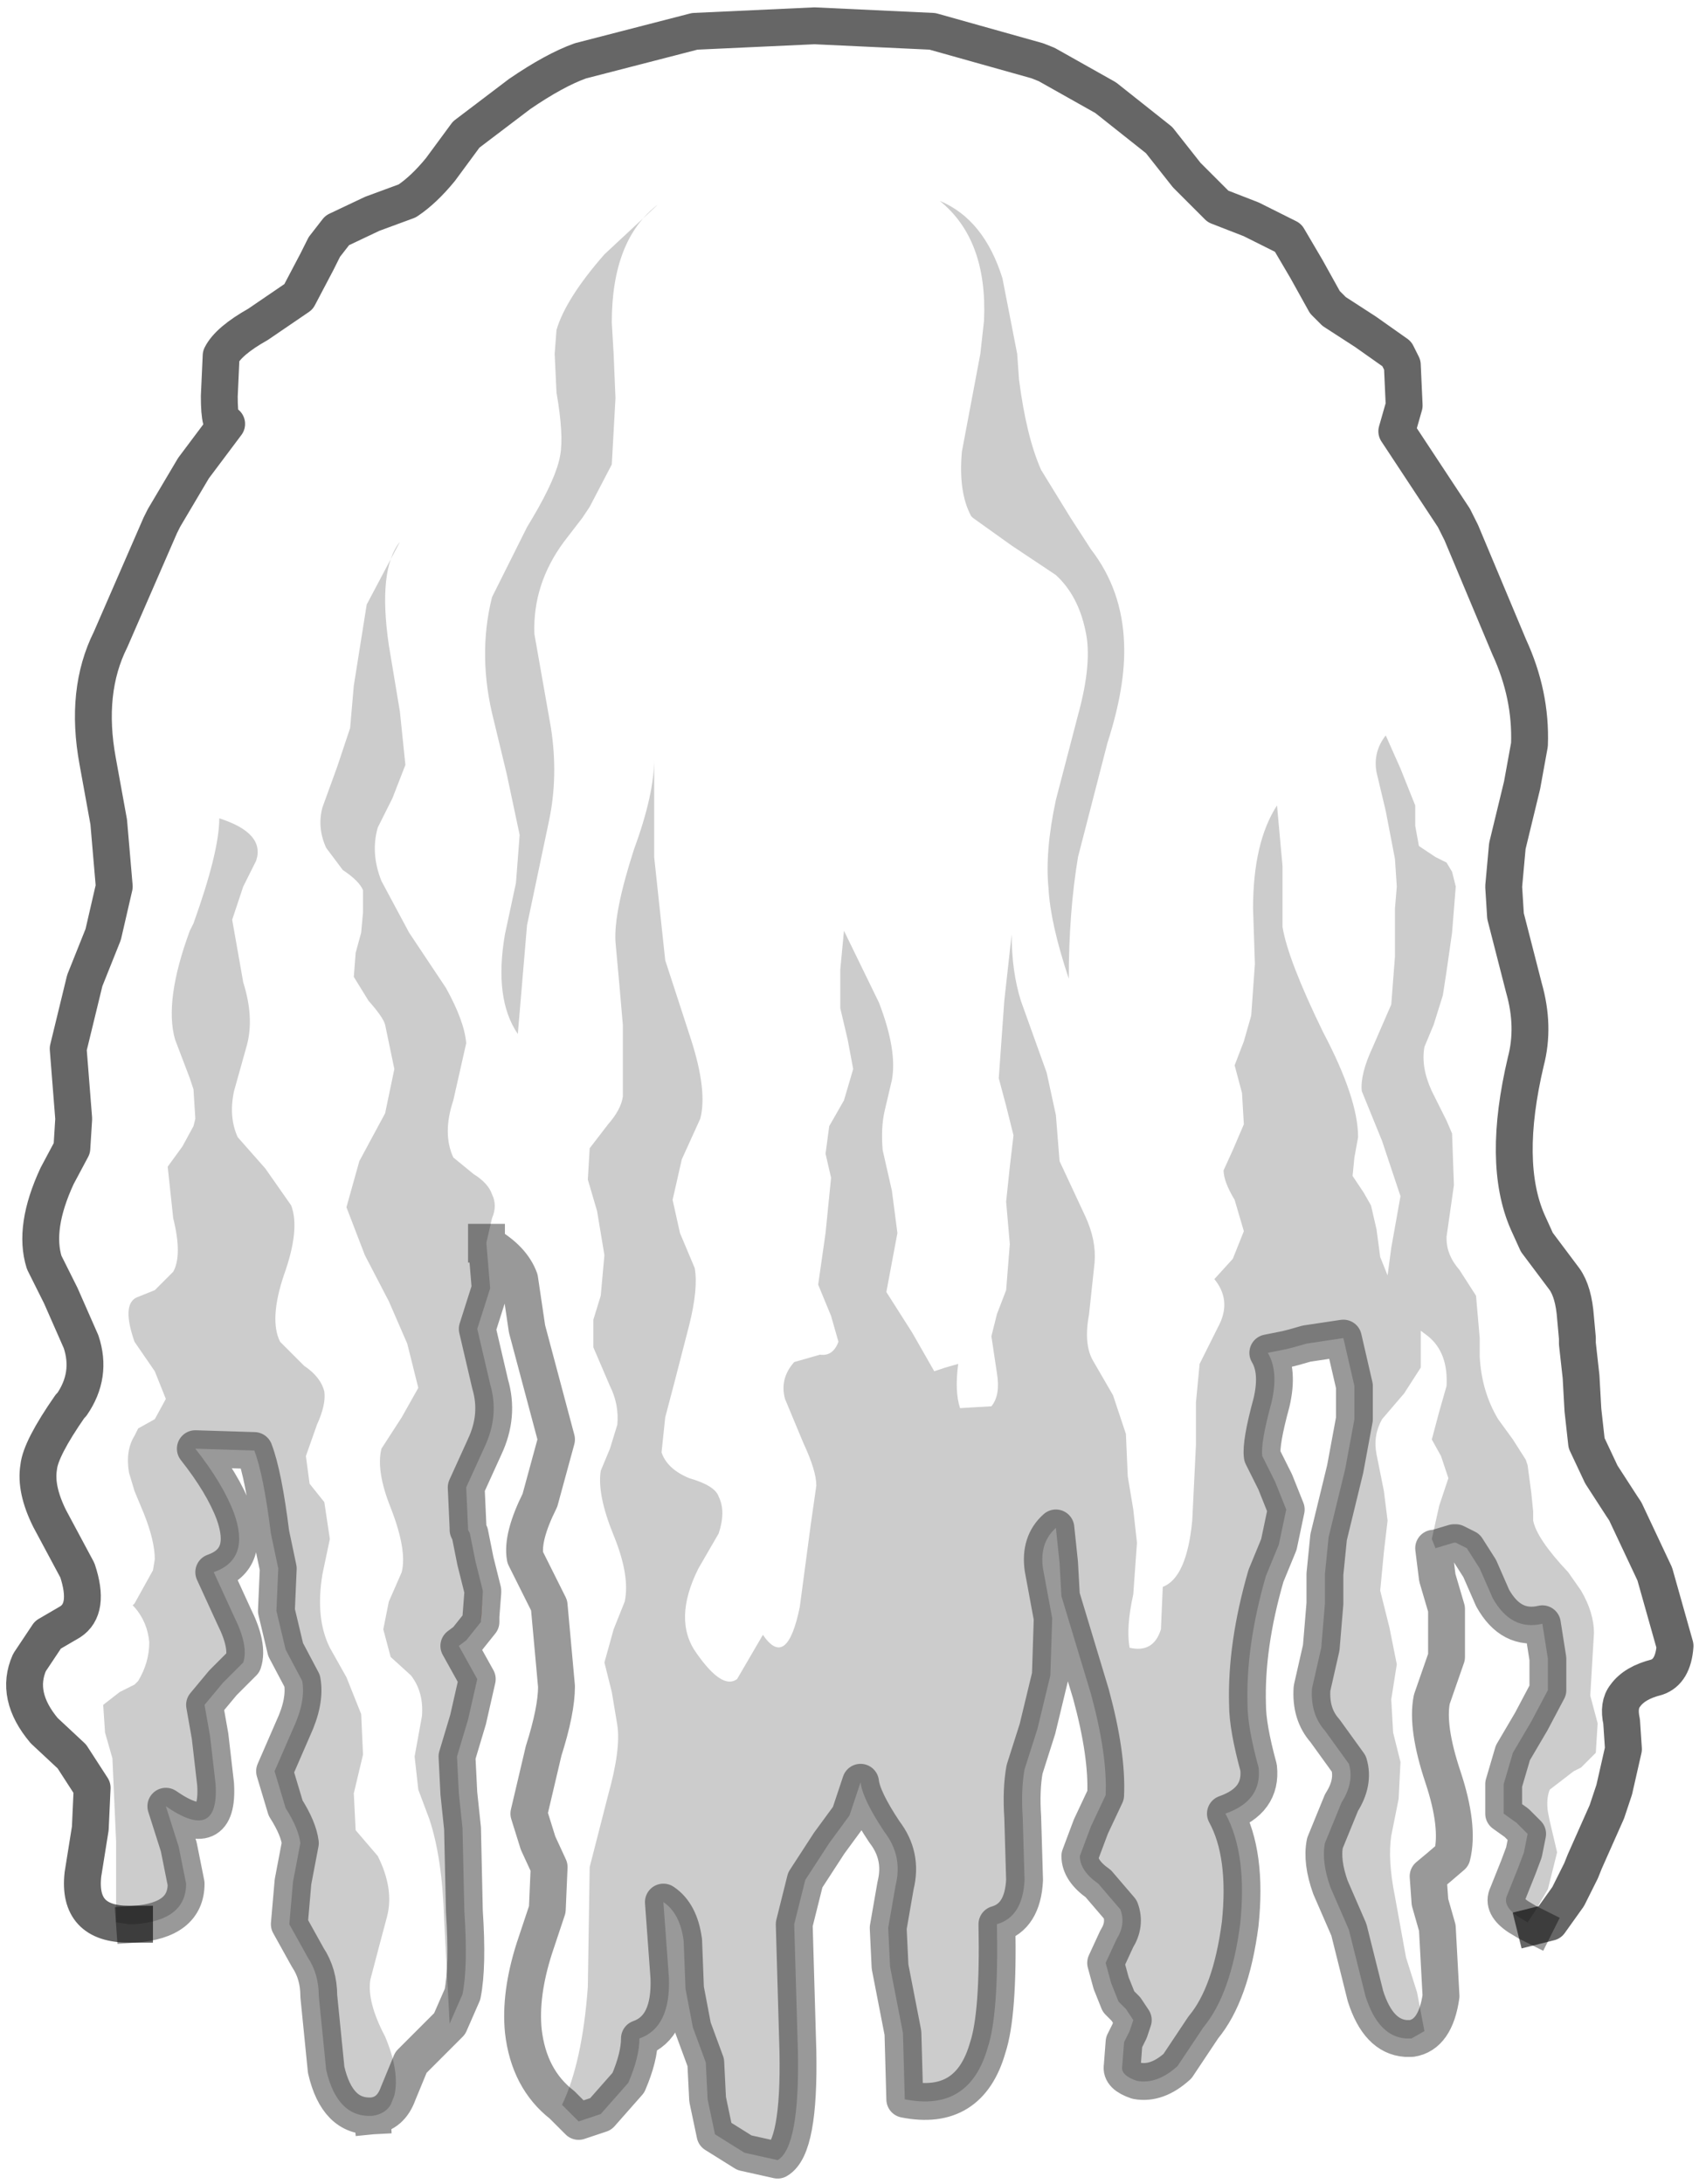 <?xml version="1.0" encoding="UTF-8" standalone="no"?>
<svg xmlns:xlink="http://www.w3.org/1999/xlink" height="59.25px" width="46.1px" xmlns="http://www.w3.org/2000/svg">
  <g transform="matrix(1.0, 0.0, 0.0, 1.0, 22.1, 16.05)">
    <path d="M-18.6 36.15 Q-20.0 36.15 -19.85 34.8 L-19.65 33.55 -19.6 32.45 -20.15 31.6 -20.9 30.9 Q-21.7 29.95 -21.3 29.05 L-20.8 28.3 -20.2 27.95 Q-19.65 27.6 -20.0 26.55 L-20.75 25.15 Q-21.15 24.35 -21.05 23.75 -21.0 23.25 -20.2 22.1 L-20.15 22.05 Q-19.6 21.25 -19.9 20.35 L-20.45 19.1 -20.9 18.2 Q-21.2 17.25 -20.55 15.85 L-20.15 15.1 -20.1 14.3 -20.25 12.4 -19.8 10.55 -19.3 9.3 -19.0 8.0 -19.15 6.25 -19.45 4.6 Q-19.8 2.7 -19.1 1.3 L-17.75 -1.8 -17.65 -2.0 -16.85 -3.35 -15.95 -4.55 Q-16.15 -4.4 -16.15 -5.3 L-16.1 -6.4 Q-15.9 -6.8 -15.1 -7.25 L-14.0 -8.0 -13.5 -8.95 -13.3 -9.35 -12.95 -9.8 -12.0 -10.25 -11.05 -10.6 Q-10.6 -10.9 -10.15 -11.45 L-9.45 -12.4 -8.0 -13.5 Q-7.05 -14.15 -6.35 -14.4 L-3.25 -15.2 0.0 -15.35 3.2 -15.2 6.05 -14.4 6.3 -14.3 7.9 -13.4 9.35 -12.25 10.1 -11.3 10.95 -10.45 11.85 -10.1 12.85 -9.6 13.35 -8.75 13.85 -7.85 14.1 -7.6 14.95 -7.05 15.8 -6.45 15.95 -6.15 16.0 -5.05 15.8 -4.35 17.35 -2.0 17.55 -1.6 18.85 1.5 Q19.45 2.8 19.4 4.15 L19.2 5.25 18.8 6.9 18.7 8.0 18.75 8.8 19.25 10.75 Q19.55 11.8 19.3 12.75 18.65 15.5 19.35 17.1 L19.6 17.65 20.35 18.65 Q20.6 19.0 20.65 19.7 L20.7 20.25 20.7 20.4 20.8 21.3 20.85 22.2 20.95 23.1 21.35 23.95 21.9 24.8 22.0 24.95 22.8 26.65 23.35 28.6 Q23.3 29.3 22.85 29.45 22.25 29.6 22.0 29.95 21.8 30.2 21.9 30.65 L21.95 31.4 21.7 32.5 21.5 33.1 21.3 33.55 20.9 34.45 20.8 34.7 20.45 35.4 19.95 36.1 19.55 36.2 19.35 36.1 19.55 35.8 19.9 35.2 20.15 34.2 19.95 33.35 19.9 33.1 Q19.85 32.75 19.95 32.5 L20.6 32.0 20.8 31.9 21.2 31.5 21.25 30.7 21.05 29.95 21.1 29.1 21.15 28.25 Q21.15 27.7 20.8 27.1 L20.45 26.6 Q19.6 25.7 19.5 25.2 L19.5 24.95 19.45 24.45 19.35 23.7 19.3 23.55 18.95 23.0 18.55 22.45 Q18.1 21.7 18.05 20.75 L18.05 20.25 17.95 19.1 17.5 18.4 Q17.15 18.0 17.15 17.55 L17.15 17.5 17.35 16.1 17.3 14.7 17.15 14.35 16.75 13.55 Q16.45 12.9 16.55 12.35 L16.8 11.75 17.05 10.95 17.15 10.3 17.3 9.25 17.4 8.0 17.3 7.6 17.15 7.35 16.85 7.2 16.4 6.9 16.3 6.35 16.3 5.8 15.9 4.8 15.5 3.9 Q15.15 4.35 15.25 4.9 L15.5 5.95 15.75 7.25 15.8 8.0 15.75 8.6 15.75 9.9 15.65 11.2 15.15 12.35 Q14.8 13.1 14.85 13.55 L15.4 14.9 15.9 16.4 15.65 17.8 15.55 18.55 15.35 18.05 15.25 17.3 15.1 16.65 14.9 16.3 14.6 15.85 14.65 15.35 14.75 14.8 Q14.75 13.75 13.8 11.95 12.85 10.0 12.7 9.1 L12.7 7.45 12.55 5.8 Q11.9 6.8 11.9 8.6 L11.95 10.1 11.85 11.5 11.65 12.2 11.4 12.85 11.6 13.6 11.65 14.45 11.35 15.15 11.1 15.7 Q11.1 16.0 11.4 16.5 L11.65 17.35 11.35 18.1 10.85 18.65 Q11.3 19.2 11.0 19.85 L10.45 20.95 10.35 22.0 10.35 23.15 10.25 25.2 Q10.1 26.75 9.45 27.0 L9.4 28.15 Q9.2 28.8 8.55 28.65 8.45 28.1 8.65 27.2 L8.75 25.8 8.65 24.9 8.5 24.0 8.45 22.85 8.1 21.8 7.55 20.85 Q7.3 20.4 7.45 19.6 L7.6 18.2 Q7.65 17.6 7.35 16.95 L7.0 16.2 6.65 15.45 6.55 14.2 6.3 13.05 5.6 11.1 Q5.35 10.3 5.35 9.3 L5.15 11.1 5.0 13.2 5.2 13.95 5.4 14.75 5.3 15.6 5.2 16.55 5.3 17.7 5.2 18.95 4.95 19.6 4.8 20.2 4.95 21.2 Q5.05 21.8 4.8 22.1 L3.95 22.15 Q3.8 21.7 3.9 20.95 L3.55 21.05 3.25 21.15 2.65 20.1 1.95 19.0 2.1 18.2 2.25 17.4 2.1 16.25 1.85 15.15 Q1.8 14.55 1.9 14.1 L2.1 13.25 Q2.25 12.45 1.75 11.15 L0.8 9.2 0.7 10.25 0.7 11.3 0.9 12.15 1.05 12.95 0.8 13.8 0.4 14.5 0.3 15.25 0.45 15.9 0.3 17.4 0.1 18.8 0.45 19.65 0.65 20.35 Q0.5 20.75 0.15 20.7 L-0.55 20.9 Q-0.95 21.35 -0.8 21.9 L-0.3 23.1 Q0.05 23.85 0.05 24.25 L-0.1 25.3 -0.4 27.55 Q-0.75 29.25 -1.4 28.3 L-2.1 29.5 Q-2.5 29.8 -3.2 28.8 -3.85 27.9 -3.15 26.5 L-2.6 25.55 Q-2.4 24.95 -2.6 24.55 -2.7 24.25 -3.4 24.05 -4.0 23.8 -4.15 23.35 L-4.05 22.4 -3.8 21.45 -3.4 19.9 Q-3.15 18.9 -3.25 18.35 L-3.65 17.4 -3.85 16.5 -3.6 15.4 -3.1 14.3 Q-2.9 13.55 -3.35 12.15 L-4.05 10.0 -4.35 7.2 -4.35 4.55 Q-4.35 5.5 -4.9 7.0 -5.45 8.7 -5.4 9.5 L-5.3 10.6 -5.2 11.75 -5.2 12.7 -5.2 13.7 Q-5.25 14.05 -5.6 14.45 L-6.1 15.1 -6.15 15.95 -5.9 16.8 -5.7 18.0 -5.8 19.1 -6.0 19.75 -6.0 20.5 -5.55 21.55 Q-5.3 22.05 -5.35 22.6 L-5.55 23.25 -5.8 23.85 Q-5.9 24.5 -5.45 25.6 -5.0 26.7 -5.15 27.4 L-5.45 28.15 -5.7 29.05 -5.5 29.85 -5.35 30.75 Q-5.25 31.4 -5.6 32.65 L-6.1 34.6 -6.15 37.85 Q-6.3 39.9 -6.85 41.05 -7.75 40.35 -7.9 39.05 -8.0 38.05 -7.6 36.8 L-7.25 35.75 -7.2 34.6 -7.5 33.95 -7.75 33.15 -7.35 31.45 Q-7.0 30.35 -7.0 29.7 L-7.2 27.5 -7.55 26.8 -7.85 26.2 Q-7.95 25.65 -7.45 24.65 L-7.0 23.0 -7.4 21.5 -7.8 20.0 -8.0 18.65 Q-8.2 18.1 -8.9 17.7 L-8.9 17.65 -8.75 17.0 Q-8.6 16.65 -8.75 16.35 -8.85 16.05 -9.25 15.8 L-9.8 15.35 Q-10.1 14.7 -9.8 13.8 L-9.45 12.25 Q-9.5 11.65 -10.0 10.75 L-11.0 9.25 -11.75 7.85 Q-12.05 7.1 -11.85 6.4 L-11.45 5.6 -11.1 4.7 -11.25 3.25 -11.55 1.45 Q-11.85 -0.6 -11.25 -1.35 L-12.15 0.35 -12.5 2.55 -12.6 3.7 -12.95 4.75 -13.35 5.85 Q-13.5 6.4 -13.25 6.95 L-12.8 7.55 Q-12.35 7.85 -12.25 8.1 L-12.25 8.7 -12.3 9.25 -12.45 9.8 -12.5 10.45 -12.1 11.1 Q-11.7 11.55 -11.65 11.75 L-11.4 12.95 -11.65 14.15 -12.35 15.45 -12.7 16.7 -12.2 18.0 -11.55 19.25 -11.05 20.4 -10.75 21.6 -11.2 22.4 -11.75 23.25 Q-11.9 23.85 -11.5 24.85 -11.05 26.0 -11.2 26.6 L-11.55 27.4 -11.7 28.15 -11.5 28.9 -10.95 29.4 Q-10.6 29.85 -10.65 30.5 L-10.85 31.6 -10.75 32.5 -10.45 33.3 Q-10.1 34.35 -10.05 36.0 L-9.9 38.85 -10.15 39.1 -10.95 39.9 -11.3 40.75 Q-11.5 41.3 -12.0 41.35 -11.65 41.3 -11.5 41.05 L-11.4 40.8 Q-11.25 40.15 -11.65 39.2 -12.15 38.25 -12.05 37.65 L-11.8 36.7 -11.6 35.95 Q-11.4 35.2 -11.85 34.3 L-12.45 33.6 -12.5 32.6 -12.25 31.55 -12.3 30.45 -12.7 29.45 -13.15 28.65 Q-13.55 27.85 -13.35 26.65 L-13.15 25.7 -13.3 24.7 -13.7 24.2 -13.8 23.45 -13.5 22.6 Q-13.25 22.05 -13.3 21.7 -13.4 21.3 -13.85 21.0 L-14.5 20.35 Q-14.8 19.75 -14.4 18.55 -13.95 17.3 -14.2 16.65 L-14.9 15.65 -15.65 14.8 Q-15.9 14.25 -15.75 13.55 L-15.4 12.3 Q-15.2 11.55 -15.5 10.6 L-15.8 8.9 -15.5 8.0 -15.15 7.3 Q-14.9 6.55 -16.15 6.15 -16.15 7.05 -16.85 9.0 L-16.95 9.2 Q-17.65 11.1 -17.35 12.15 L-16.95 13.2 -16.85 13.5 -16.8 14.3 -16.85 14.5 -17.15 15.05 -17.55 15.6 -17.4 17.0 Q-17.15 18.0 -17.4 18.45 L-17.9 18.95 -18.4 19.15 Q-18.8 19.35 -18.45 20.35 L-17.9 21.15 -17.6 21.9 -17.9 22.45 -18.35 22.7 -18.45 22.9 Q-18.7 23.3 -18.6 23.9 L-18.45 24.4 -18.2 25.0 Q-17.9 25.75 -17.9 26.25 L-17.95 26.55 -18.45 27.45 -18.5 27.5 -18.45 27.55 Q-18.1 27.95 -18.05 28.5 -18.05 29.05 -18.35 29.55 L-18.45 29.65 -18.85 29.85 -19.3 30.2 -19.25 30.95 -19.05 31.65 -18.95 33.9 -18.95 36.1 -18.6 36.15 M5.5 -6.45 L5.1 -8.5 Q4.6 -10.1 3.4 -10.6 4.7 -9.55 4.6 -7.35 L4.5 -6.45 4.0 -3.8 Q3.9 -2.7 4.25 -2.05 L4.3 -2.0 5.35 -1.25 6.55 -0.45 Q7.15 0.1 7.35 1.05 7.55 1.9 7.15 3.35 L6.55 5.65 Q6.25 7.05 6.35 8.05 6.4 9.0 6.9 10.5 6.9 8.7 7.15 7.2 L7.95 4.1 Q8.45 2.55 8.4 1.4 8.35 -0.05 7.5 -1.15 L6.95 -2.0 6.15 -3.3 Q5.75 -4.2 5.55 -5.75 L5.5 -6.45 M16.2 39.25 L16.55 39.05 16.35 38.0 16.05 37.05 15.75 35.4 Q15.55 34.4 15.65 33.75 L15.85 32.75 15.9 31.75 15.7 30.95 15.65 30.05 15.8 29.1 15.6 28.1 15.35 27.1 15.45 26.05 15.55 25.2 15.45 24.4 15.25 23.4 Q15.15 22.9 15.4 22.45 L16.0 21.75 16.45 21.05 16.45 20.2 16.45 20.05 16.65 20.2 Q17.2 20.65 17.15 21.55 L16.95 22.25 16.75 23.0 17.0 23.45 17.2 24.05 16.95 24.8 16.75 25.7 16.85 25.95 16.8 25.95 16.9 26.75 17.15 27.6 17.15 28.9 16.75 30.05 Q16.6 30.8 17.05 32.15 17.5 33.5 17.3 34.3 L16.95 34.6 16.65 34.85 16.7 35.55 16.9 36.25 17.0 38.1 Q16.85 39.15 16.2 39.25 M-5.5 -7.3 Q-5.5 -9.55 -4.25 -10.5 L-5.7 -9.15 Q-6.75 -7.95 -7.0 -7.1 L-7.05 -6.45 -7.0 -5.4 Q-6.8 -4.25 -6.9 -3.7 -7.0 -3.1 -7.65 -2.0 L-7.8 -1.75 -8.75 0.15 Q-9.15 1.75 -8.7 3.5 L-8.35 4.95 -8.0 6.6 -8.1 7.9 -8.4 9.3 Q-8.7 11.05 -8.05 12.0 L-7.8 9.05 -7.2 6.2 Q-6.95 5.0 -7.15 3.7 L-7.6 1.15 Q-7.65 -0.2 -6.8 -1.35 L-6.3 -2.0 -6.1 -2.3 -5.5 -3.45 -5.4 -5.25 -5.45 -6.45 -5.5 -7.3" fill="#ffffff" fill-opacity="0.0" fill-rule="evenodd" stroke="none"/>
    <path d="M-18.6 36.15 L-18.95 36.1 -18.95 33.9 -19.05 31.65 -19.25 30.95 -19.3 30.2 -18.85 29.85 -18.45 29.65 -18.35 29.55 Q-18.05 29.05 -18.05 28.5 -18.1 27.95 -18.45 27.55 L-18.5 27.5 -18.45 27.45 -17.95 26.55 -17.9 26.25 Q-17.9 25.75 -18.2 25.0 L-18.45 24.4 -18.6 23.9 Q-18.7 23.3 -18.45 22.9 L-18.35 22.7 -17.9 22.45 -17.6 21.9 -17.9 21.15 -18.45 20.35 Q-18.8 19.35 -18.4 19.15 L-17.9 18.95 -17.4 18.45 Q-17.15 18.0 -17.4 17.0 L-17.55 15.6 -17.15 15.05 -16.85 14.5 -16.8 14.3 -16.85 13.5 -16.95 13.2 -17.35 12.15 Q-17.65 11.1 -16.95 9.2 L-16.85 9.0 Q-16.15 7.05 -16.15 6.15 -14.9 6.55 -15.15 7.3 L-15.5 8.0 -15.8 8.9 -15.5 10.6 Q-15.2 11.55 -15.4 12.3 L-15.75 13.55 Q-15.9 14.25 -15.65 14.8 L-14.9 15.65 -14.2 16.65 Q-13.95 17.3 -14.4 18.55 -14.8 19.75 -14.5 20.35 L-13.85 21.0 Q-13.4 21.3 -13.3 21.7 -13.25 22.05 -13.5 22.6 L-13.8 23.45 -13.7 24.2 -13.3 24.7 -13.15 25.7 -13.35 26.65 Q-13.55 27.85 -13.15 28.65 L-12.7 29.45 -12.3 30.45 -12.25 31.55 -12.5 32.6 -12.45 33.6 -11.85 34.3 Q-11.4 35.2 -11.6 35.95 L-11.8 36.7 -12.05 37.65 Q-12.15 38.25 -11.65 39.2 -11.25 40.15 -11.4 40.8 L-11.5 41.05 Q-11.65 41.3 -12.0 41.35 -12.95 41.4 -13.25 40.1 L-13.45 38.1 Q-13.45 37.5 -13.75 37.05 L-14.25 36.15 -14.15 35.0 -13.95 33.95 Q-14.0 33.55 -14.35 33.0 L-14.65 32.0 -14.15 30.85 Q-13.8 30.1 -13.9 29.55 L-14.35 28.7 -14.6 27.65 -14.55 26.5 -14.75 25.55 Q-14.95 23.95 -15.2 23.3 L-16.8 23.25 Q-16.05 24.2 -15.75 25.0 -15.3 26.25 -16.3 26.6 L-15.75 27.8 Q-15.35 28.6 -15.5 29.05 L-16.05 29.6 -16.55 30.2 -16.4 31.05 -16.25 32.35 Q-16.15 33.95 -17.6 32.95 L-17.25 34.05 -17.05 35.05 Q-17.05 36.05 -18.45 36.15 L-18.6 36.15 M-9.9 38.85 L-10.05 36.0 Q-10.1 34.35 -10.45 33.3 L-10.75 32.5 -10.85 31.6 -10.65 30.5 Q-10.6 29.85 -10.95 29.4 L-11.5 28.9 -11.7 28.15 -11.55 27.4 -11.2 26.6 Q-11.05 26.0 -11.5 24.85 -11.9 23.85 -11.75 23.25 L-11.2 22.4 -10.75 21.6 -11.05 20.4 -11.55 19.25 -12.2 18.0 -12.7 16.7 -12.35 15.45 -11.65 14.15 -11.4 12.95 -11.65 11.75 Q-11.7 11.55 -12.1 11.1 L-12.5 10.45 -12.45 9.8 -12.3 9.25 -12.25 8.7 -12.25 8.1 Q-12.35 7.85 -12.8 7.55 L-13.25 6.95 Q-13.5 6.4 -13.35 5.85 L-12.95 4.75 -12.6 3.7 -12.5 2.55 -12.15 0.35 -11.25 -1.35 Q-11.85 -0.6 -11.55 1.45 L-11.25 3.25 -11.1 4.7 -11.45 5.6 -11.85 6.4 Q-12.05 7.1 -11.75 7.85 L-11.0 9.25 -10.0 10.75 Q-9.5 11.65 -9.45 12.25 L-9.8 13.8 Q-10.1 14.7 -9.8 15.35 L-9.25 15.8 Q-8.85 16.05 -8.75 16.35 -8.6 16.65 -8.75 17.0 L-8.9 17.65 -8.9 17.7 -8.8 18.9 -9.15 20.0 -8.8 21.5 Q-8.55 22.35 -8.95 23.2 L-9.45 24.3 -9.4 25.4 -9.4 25.45 -9.35 25.55 -9.2 26.3 -9.0 27.1 -9.0 27.15 -9.05 27.8 -9.05 27.9 -9.05 27.95 -9.45 28.45 -9.65 28.6 -9.15 29.5 -9.4 30.6 -9.7 31.6 -9.65 32.6 -9.55 33.55 -9.5 35.8 Q-9.4 37.3 -9.55 38.05 L-9.9 38.85 M-6.85 41.05 Q-6.3 39.9 -6.15 37.85 L-6.1 34.6 -5.6 32.65 Q-5.25 31.4 -5.35 30.75 L-5.5 29.85 -5.7 29.05 -5.45 28.15 -5.15 27.4 Q-5.0 26.7 -5.45 25.6 -5.9 24.5 -5.8 23.85 L-5.55 23.25 -5.35 22.6 Q-5.3 22.05 -5.55 21.55 L-6.0 20.5 -6.0 19.75 -5.8 19.1 -5.7 18.0 -5.9 16.8 -6.15 15.95 -6.1 15.1 -5.6 14.45 Q-5.25 14.05 -5.2 13.7 L-5.2 12.7 -5.2 11.75 -5.3 10.6 -5.4 9.5 Q-5.45 8.7 -4.9 7.0 -4.35 5.5 -4.35 4.55 L-4.35 7.2 -4.05 10.0 -3.35 12.15 Q-2.9 13.55 -3.1 14.3 L-3.6 15.4 -3.85 16.5 -3.65 17.4 -3.25 18.35 Q-3.15 18.9 -3.4 19.9 L-3.8 21.45 -4.05 22.4 -4.15 23.35 Q-4.0 23.8 -3.4 24.05 -2.7 24.25 -2.6 24.55 -2.4 24.95 -2.6 25.55 L-3.15 26.5 Q-3.85 27.9 -3.2 28.8 -2.5 29.8 -2.1 29.5 L-1.4 28.3 Q-0.75 29.25 -0.4 27.55 L-0.1 25.3 0.05 24.25 Q0.05 23.85 -0.3 23.1 L-0.8 21.9 Q-0.95 21.35 -0.55 20.9 L0.15 20.7 Q0.5 20.75 0.65 20.35 L0.45 19.65 0.1 18.8 0.3 17.4 0.45 15.9 0.3 15.25 0.4 14.5 0.8 13.8 1.05 12.95 0.9 12.15 0.7 11.3 0.7 10.25 0.8 9.2 1.75 11.15 Q2.25 12.45 2.1 13.25 L1.9 14.1 Q1.8 14.55 1.85 15.15 L2.1 16.25 2.25 17.4 2.1 18.2 1.95 19.0 2.65 20.1 3.25 21.15 3.55 21.05 3.9 20.95 Q3.8 21.7 3.95 22.15 L4.8 22.1 Q5.05 21.8 4.95 21.2 L4.8 20.2 4.95 19.6 5.2 18.95 5.3 17.7 5.2 16.55 5.3 15.6 5.4 14.75 5.2 13.95 5.0 13.2 5.15 11.1 5.35 9.3 Q5.35 10.3 5.6 11.1 L6.3 13.05 6.55 14.2 6.65 15.45 7.0 16.2 7.35 16.95 Q7.65 17.6 7.6 18.2 L7.45 19.6 Q7.3 20.4 7.55 20.85 L8.1 21.8 8.45 22.85 8.5 24.0 8.65 24.9 8.75 25.8 8.65 27.2 Q8.45 28.1 8.55 28.65 9.2 28.8 9.4 28.15 L9.45 27.0 Q10.1 26.75 10.25 25.2 L10.35 23.15 10.35 22.0 10.45 20.95 11.0 19.85 Q11.3 19.2 10.85 18.65 L11.35 18.1 11.65 17.35 11.4 16.5 Q11.1 16.0 11.1 15.7 L11.35 15.15 11.65 14.45 11.6 13.6 11.4 12.85 11.65 12.2 11.85 11.5 11.95 10.1 11.9 8.6 Q11.9 6.8 12.55 5.8 L12.7 7.45 12.7 9.1 Q12.85 10.0 13.8 11.95 14.75 13.75 14.75 14.8 L14.65 15.35 14.6 15.85 14.9 16.3 15.1 16.65 15.25 17.3 15.35 18.05 15.55 18.55 15.65 17.8 15.9 16.4 15.4 14.9 14.85 13.55 Q14.8 13.1 15.15 12.35 L15.65 11.2 15.75 9.9 15.75 8.6 15.8 8.0 15.75 7.25 15.5 5.95 15.25 4.9 Q15.15 4.35 15.5 3.9 L15.9 4.8 16.3 5.8 16.3 6.35 16.4 6.9 16.85 7.2 17.15 7.35 17.3 7.6 17.4 8.0 17.3 9.25 17.15 10.3 17.05 10.95 16.8 11.75 16.55 12.35 Q16.45 12.9 16.75 13.55 L17.15 14.35 17.3 14.7 17.35 16.1 17.15 17.5 17.15 17.55 Q17.15 18.0 17.5 18.4 L17.95 19.1 18.05 20.25 18.05 20.75 Q18.1 21.7 18.55 22.45 L18.95 23.0 19.3 23.55 19.35 23.7 19.45 24.45 19.5 24.95 19.5 25.2 Q19.6 25.7 20.45 26.6 L20.8 27.1 Q21.15 27.7 21.15 28.25 L21.1 29.1 21.05 29.95 21.25 30.7 21.2 31.5 20.8 31.9 20.6 32.0 19.95 32.5 Q19.85 32.75 19.9 33.1 L19.95 33.35 20.15 34.2 19.9 35.2 19.55 35.8 19.35 36.1 19.1 35.95 Q18.65 35.65 18.8 35.35 L19.1 34.6 19.25 34.2 19.35 33.7 19.05 33.4 18.7 33.15 18.7 32.35 18.95 31.5 19.45 30.65 19.9 29.8 19.9 28.95 19.75 28.0 Q18.9 28.2 18.4 27.3 L18.05 26.5 17.7 25.95 17.4 25.8 17.35 25.8 16.85 25.95 16.75 25.7 16.95 24.8 17.2 24.05 17.0 23.45 16.75 23.0 16.95 22.25 17.15 21.55 Q17.2 20.65 16.65 20.2 L16.45 20.05 16.45 20.2 16.45 21.05 16.0 21.75 15.4 22.45 Q15.15 22.9 15.25 23.4 L15.45 24.4 15.55 25.2 15.45 26.05 15.35 27.1 15.6 28.1 15.8 29.1 15.65 30.05 15.7 30.95 15.9 31.75 15.85 32.75 15.65 33.75 Q15.55 34.4 15.75 35.4 L16.05 37.05 16.35 38.0 16.55 39.05 16.2 39.25 16.05 39.25 Q15.3 39.2 14.95 38.1 L14.5 36.3 14.0 35.15 Q13.75 34.45 13.85 33.95 L14.3 32.85 Q14.65 32.3 14.5 31.8 L13.85 30.9 Q13.45 30.45 13.5 29.75 L13.75 28.65 13.85 27.45 13.85 26.65 13.95 25.65 14.4 23.8 14.65 22.45 14.65 21.55 14.35 20.25 13.35 20.4 13.0 20.5 12.8 20.55 12.3 20.65 Q12.6 21.15 12.4 22.0 12.1 23.1 12.15 23.45 L12.5 24.15 12.8 24.9 12.6 25.85 12.25 26.7 Q11.7 28.6 11.75 30.2 11.75 30.8 12.05 31.9 12.15 32.8 11.15 33.15 11.75 34.25 11.55 36.15 11.3 38.05 10.55 38.95 L9.85 40.0 Q9.3 40.5 8.75 40.4 8.3 40.25 8.35 40.0 L8.4 39.35 8.55 39.05 8.65 38.75 8.45 38.45 8.25 38.25 8.05 37.75 7.9 37.2 8.2 36.55 Q8.45 36.15 8.3 35.75 L7.7 35.05 Q7.2 34.7 7.2 34.3 L7.5 33.5 7.9 32.65 Q7.95 31.55 7.5 29.9 L6.7 27.25 6.65 26.35 6.55 25.4 Q6.1 25.8 6.2 26.5 L6.45 27.85 6.4 29.4 6.05 30.85 5.7 31.95 Q5.6 32.5 5.65 33.25 L5.7 34.95 Q5.65 35.95 4.95 36.15 5.0 38.6 4.7 39.5 4.2 41.25 2.45 40.9 L2.4 39.1 2.05 37.3 2.0 36.25 2.2 35.1 Q2.4 34.3 1.9 33.65 1.3 32.75 1.25 32.3 L0.95 33.2 0.4 33.95 -0.25 34.95 -0.55 36.15 -0.45 39.6 Q-0.4 42.2 -1.0 42.55 L-1.9 42.35 -2.7 41.85 -2.9 40.9 -2.95 39.9 -3.3 38.95 -3.5 37.9 -3.55 36.6 Q-3.65 35.85 -4.1 35.55 L-3.95 37.6 Q-3.9 38.95 -4.75 39.25 -4.75 39.75 -5.05 40.45 L-5.8 41.3 -6.4 41.5 -6.85 41.05 M5.5 -6.45 L5.55 -5.75 Q5.75 -4.2 6.15 -3.3 L6.95 -2.0 7.5 -1.15 Q8.35 -0.05 8.4 1.4 8.45 2.55 7.95 4.1 L7.15 7.2 Q6.9 8.7 6.9 10.5 6.4 9.0 6.35 8.05 6.25 7.05 6.55 5.65 L7.15 3.35 Q7.55 1.9 7.35 1.05 7.15 0.1 6.55 -0.45 L5.35 -1.25 4.3 -2.0 4.25 -2.05 Q3.9 -2.7 4.0 -3.8 L4.5 -6.45 4.6 -7.35 Q4.7 -9.55 3.4 -10.6 4.6 -10.1 5.1 -8.5 L5.5 -6.45 M-5.5 -7.3 L-5.45 -6.45 -5.4 -5.25 -5.5 -3.45 -6.1 -2.3 -6.3 -2.0 -6.8 -1.35 Q-7.65 -0.2 -7.6 1.15 L-7.15 3.7 Q-6.95 5.0 -7.2 6.2 L-7.8 9.05 -8.05 12.0 Q-8.7 11.05 -8.4 9.3 L-8.1 7.9 -8.0 6.6 -8.35 4.95 -8.7 3.5 Q-9.15 1.75 -8.75 0.15 L-7.8 -1.75 -7.65 -2.0 Q-7.0 -3.1 -6.9 -3.7 -6.8 -4.25 -7.0 -5.4 L-7.05 -6.45 -7.0 -7.1 Q-6.75 -7.95 -5.7 -9.15 L-4.25 -10.5 Q-5.5 -9.55 -5.5 -7.3" fill="#000000" fill-opacity="0.2" fill-rule="evenodd" stroke="none"/>
    <path d="M-9.05 27.9 L-9.05 27.8 -9.0 27.15 -9.05 27.9" fill="#945c47" fill-rule="evenodd" stroke="none"/>
    <path d="M19.55 36.2 L19.95 36.1 20.45 35.4 20.8 34.7 20.9 34.45 21.3 33.55 21.5 33.1 21.7 32.5 21.95 31.4 21.9 30.65 Q21.8 30.2 22.0 29.95 22.25 29.6 22.85 29.45 23.3 29.3 23.35 28.6 L22.8 26.65 22.0 24.95 21.9 24.8 21.35 23.95 20.95 23.1 20.85 22.2 20.8 21.3 20.7 20.4 20.7 20.25 20.65 19.7 Q20.6 19.0 20.35 18.65 L19.6 17.65 19.35 17.1 Q18.65 15.5 19.3 12.75 19.55 11.8 19.25 10.75 L18.75 8.8 18.7 8.0 18.8 6.9 19.2 5.25 19.4 4.15 Q19.45 2.8 18.85 1.5 L17.55 -1.6 17.35 -2.0 15.8 -4.35 16.0 -5.05 15.95 -6.15 15.8 -6.45 14.95 -7.05 14.1 -7.6 13.85 -7.85 13.35 -8.75 12.85 -9.6 11.85 -10.1 10.95 -10.45 10.1 -11.3 9.35 -12.25 7.9 -13.4 6.3 -14.3 6.05 -14.4 3.2 -15.2 0.0 -15.35 -3.25 -15.2 -6.35 -14.4 Q-7.05 -14.15 -8.0 -13.5 L-9.45 -12.4 -10.15 -11.45 Q-10.6 -10.9 -11.05 -10.6 L-12.0 -10.25 -12.95 -9.8 -13.3 -9.35 -13.5 -8.95 -14.0 -8.0 -15.1 -7.25 Q-15.9 -6.8 -16.1 -6.4 L-16.15 -5.3 Q-16.15 -4.4 -15.95 -4.55 L-16.85 -3.35 -17.65 -2.0 -17.75 -1.8 -19.1 1.3 Q-19.8 2.7 -19.45 4.6 L-19.15 6.25 -19.0 8.0 -19.3 9.3 -19.8 10.55 -20.25 12.4 -20.1 14.3 -20.15 15.1 -20.55 15.85 Q-21.2 17.25 -20.9 18.2 L-20.45 19.1 -19.9 20.35 Q-19.6 21.25 -20.15 22.05 L-20.2 22.1 Q-21.0 23.25 -21.05 23.75 -21.15 24.35 -20.75 25.15 L-20.0 26.55 Q-19.65 27.6 -20.2 27.95 L-20.8 28.3 -21.3 29.05 Q-21.7 29.95 -20.9 30.9 L-20.15 31.6 -19.6 32.45 -19.65 33.55 -19.85 34.8 Q-20.0 36.15 -18.6 36.15 L-18.45 36.15" fill="none" stroke="#000000" stroke-linecap="square" stroke-linejoin="round" stroke-opacity="0.6" stroke-width="1.0"/>
    <path d="M-12.0 41.35 Q-11.5 41.3 -11.3 40.75 L-10.95 39.9 -10.15 39.1 -9.9 38.85 -9.55 38.05 Q-9.4 37.3 -9.5 35.8 L-9.55 33.55 -9.65 32.6 -9.7 31.6 -9.4 30.6 -9.15 29.5 -9.65 28.6 -9.45 28.45 -9.05 27.95 -9.05 27.9 -9.05 27.8 -9.0 27.15 -9.0 27.1 -9.2 26.3 -9.35 25.55 -9.4 25.45 -9.4 25.4 -9.45 24.3 -8.95 23.2 Q-8.55 22.35 -8.8 21.5 L-9.15 20.0 -8.8 18.9 -8.9 17.7 Q-8.2 18.1 -8.0 18.65 L-7.8 20.0 -7.4 21.5 -7.0 23.0 -7.45 24.65 Q-7.95 25.65 -7.85 26.2 L-7.55 26.8 -7.2 27.5 -7.0 29.7 Q-7.0 30.35 -7.35 31.45 L-7.75 33.15 -7.5 33.95 -7.2 34.6 -7.25 35.75 -7.6 36.8 Q-8.0 38.05 -7.9 39.05 -7.75 40.35 -6.85 41.05 L-6.4 41.5 -5.8 41.3 -5.05 40.45 Q-4.75 39.75 -4.75 39.25 -3.9 38.95 -3.95 37.6 L-4.1 35.55 Q-3.65 35.85 -3.55 36.6 L-3.5 37.9 -3.3 38.95 -2.95 39.9 -2.9 40.9 -2.7 41.85 -1.9 42.35 -1.0 42.55 Q-0.4 42.2 -0.45 39.6 L-0.55 36.15 -0.25 34.95 0.4 33.95 0.95 33.2 1.25 32.3 Q1.3 32.75 1.9 33.65 2.4 34.3 2.2 35.1 L2.0 36.25 2.05 37.3 2.4 39.1 2.45 40.9 Q4.2 41.25 4.7 39.5 5.0 38.6 4.95 36.15 5.65 35.95 5.7 34.95 L5.65 33.25 Q5.6 32.5 5.7 31.95 L6.05 30.85 6.4 29.4 6.45 27.85 6.2 26.5 Q6.1 25.8 6.55 25.4 L6.65 26.35 6.7 27.25 7.5 29.9 Q7.95 31.55 7.9 32.65 L7.5 33.5 7.2 34.3 Q7.2 34.7 7.7 35.05 L8.3 35.75 Q8.45 36.15 8.2 36.55 L7.9 37.2 8.05 37.75 8.25 38.25 8.45 38.45 8.65 38.75 8.55 39.05 8.4 39.35 8.35 40.0 Q8.3 40.25 8.75 40.4 9.3 40.5 9.85 40.0 L10.55 38.95 Q11.3 38.05 11.55 36.15 11.75 34.25 11.15 33.15 12.15 32.8 12.05 31.9 11.75 30.8 11.75 30.2 11.7 28.6 12.25 26.7 L12.6 25.85 12.8 24.9 12.5 24.15 12.15 23.45 Q12.1 23.1 12.4 22.0 12.6 21.15 12.3 20.65 L12.8 20.55 13.0 20.5 13.35 20.4 14.35 20.25 14.65 21.55 14.65 22.45 14.4 23.8 13.95 25.65 13.85 26.65 13.85 27.45 13.75 28.65 13.5 29.75 Q13.45 30.45 13.85 30.9 L14.5 31.8 Q14.65 32.3 14.3 32.85 L13.85 33.95 Q13.75 34.45 14.0 35.15 L14.5 36.3 14.95 38.1 Q15.3 39.2 16.05 39.25 L16.2 39.25 Q16.85 39.15 17.0 38.1 L16.9 36.25 16.7 35.55 16.65 34.85 16.95 34.6 17.3 34.3 Q17.5 33.5 17.05 32.15 16.6 30.8 16.75 30.05 L17.15 28.9 17.15 27.6 16.9 26.75 16.8 25.95 16.85 25.95 17.35 25.8 17.4 25.8 17.7 25.95 18.05 26.5 18.4 27.3 Q18.9 28.2 19.75 28.0 L19.9 28.95 19.9 29.8 19.45 30.65 18.95 31.5 18.7 32.35 18.7 33.15 19.05 33.4 19.35 33.7 19.25 34.2 19.1 34.6 18.8 35.35 Q18.65 35.65 19.1 35.95 L19.35 36.1 19.55 36.2 M-8.9 17.65 L-8.9 17.7 M-18.45 36.15 Q-17.05 36.05 -17.05 35.05 L-17.25 34.05 -17.6 32.95 Q-16.15 33.95 -16.25 32.35 L-16.4 31.05 -16.55 30.2 -16.05 29.6 -15.5 29.05 Q-15.35 28.6 -15.75 27.8 L-16.3 26.6 Q-15.3 26.25 -15.75 25.0 -16.05 24.2 -16.8 23.25 L-15.2 23.3 Q-14.95 23.95 -14.75 25.55 L-14.55 26.5 -14.6 27.65 -14.35 28.7 -13.9 29.55 Q-13.8 30.1 -14.15 30.85 L-14.65 32.0 -14.35 33.0 Q-14.0 33.55 -13.95 33.95 L-14.15 35.0 -14.25 36.15 -13.75 37.05 Q-13.45 37.5 -13.45 38.1 L-13.25 40.1 Q-12.95 41.4 -12.0 41.35" fill="none" stroke="#000000" stroke-linecap="square" stroke-linejoin="round" stroke-opacity="0.4" stroke-width="1.0"/>
  </g>
</svg>
